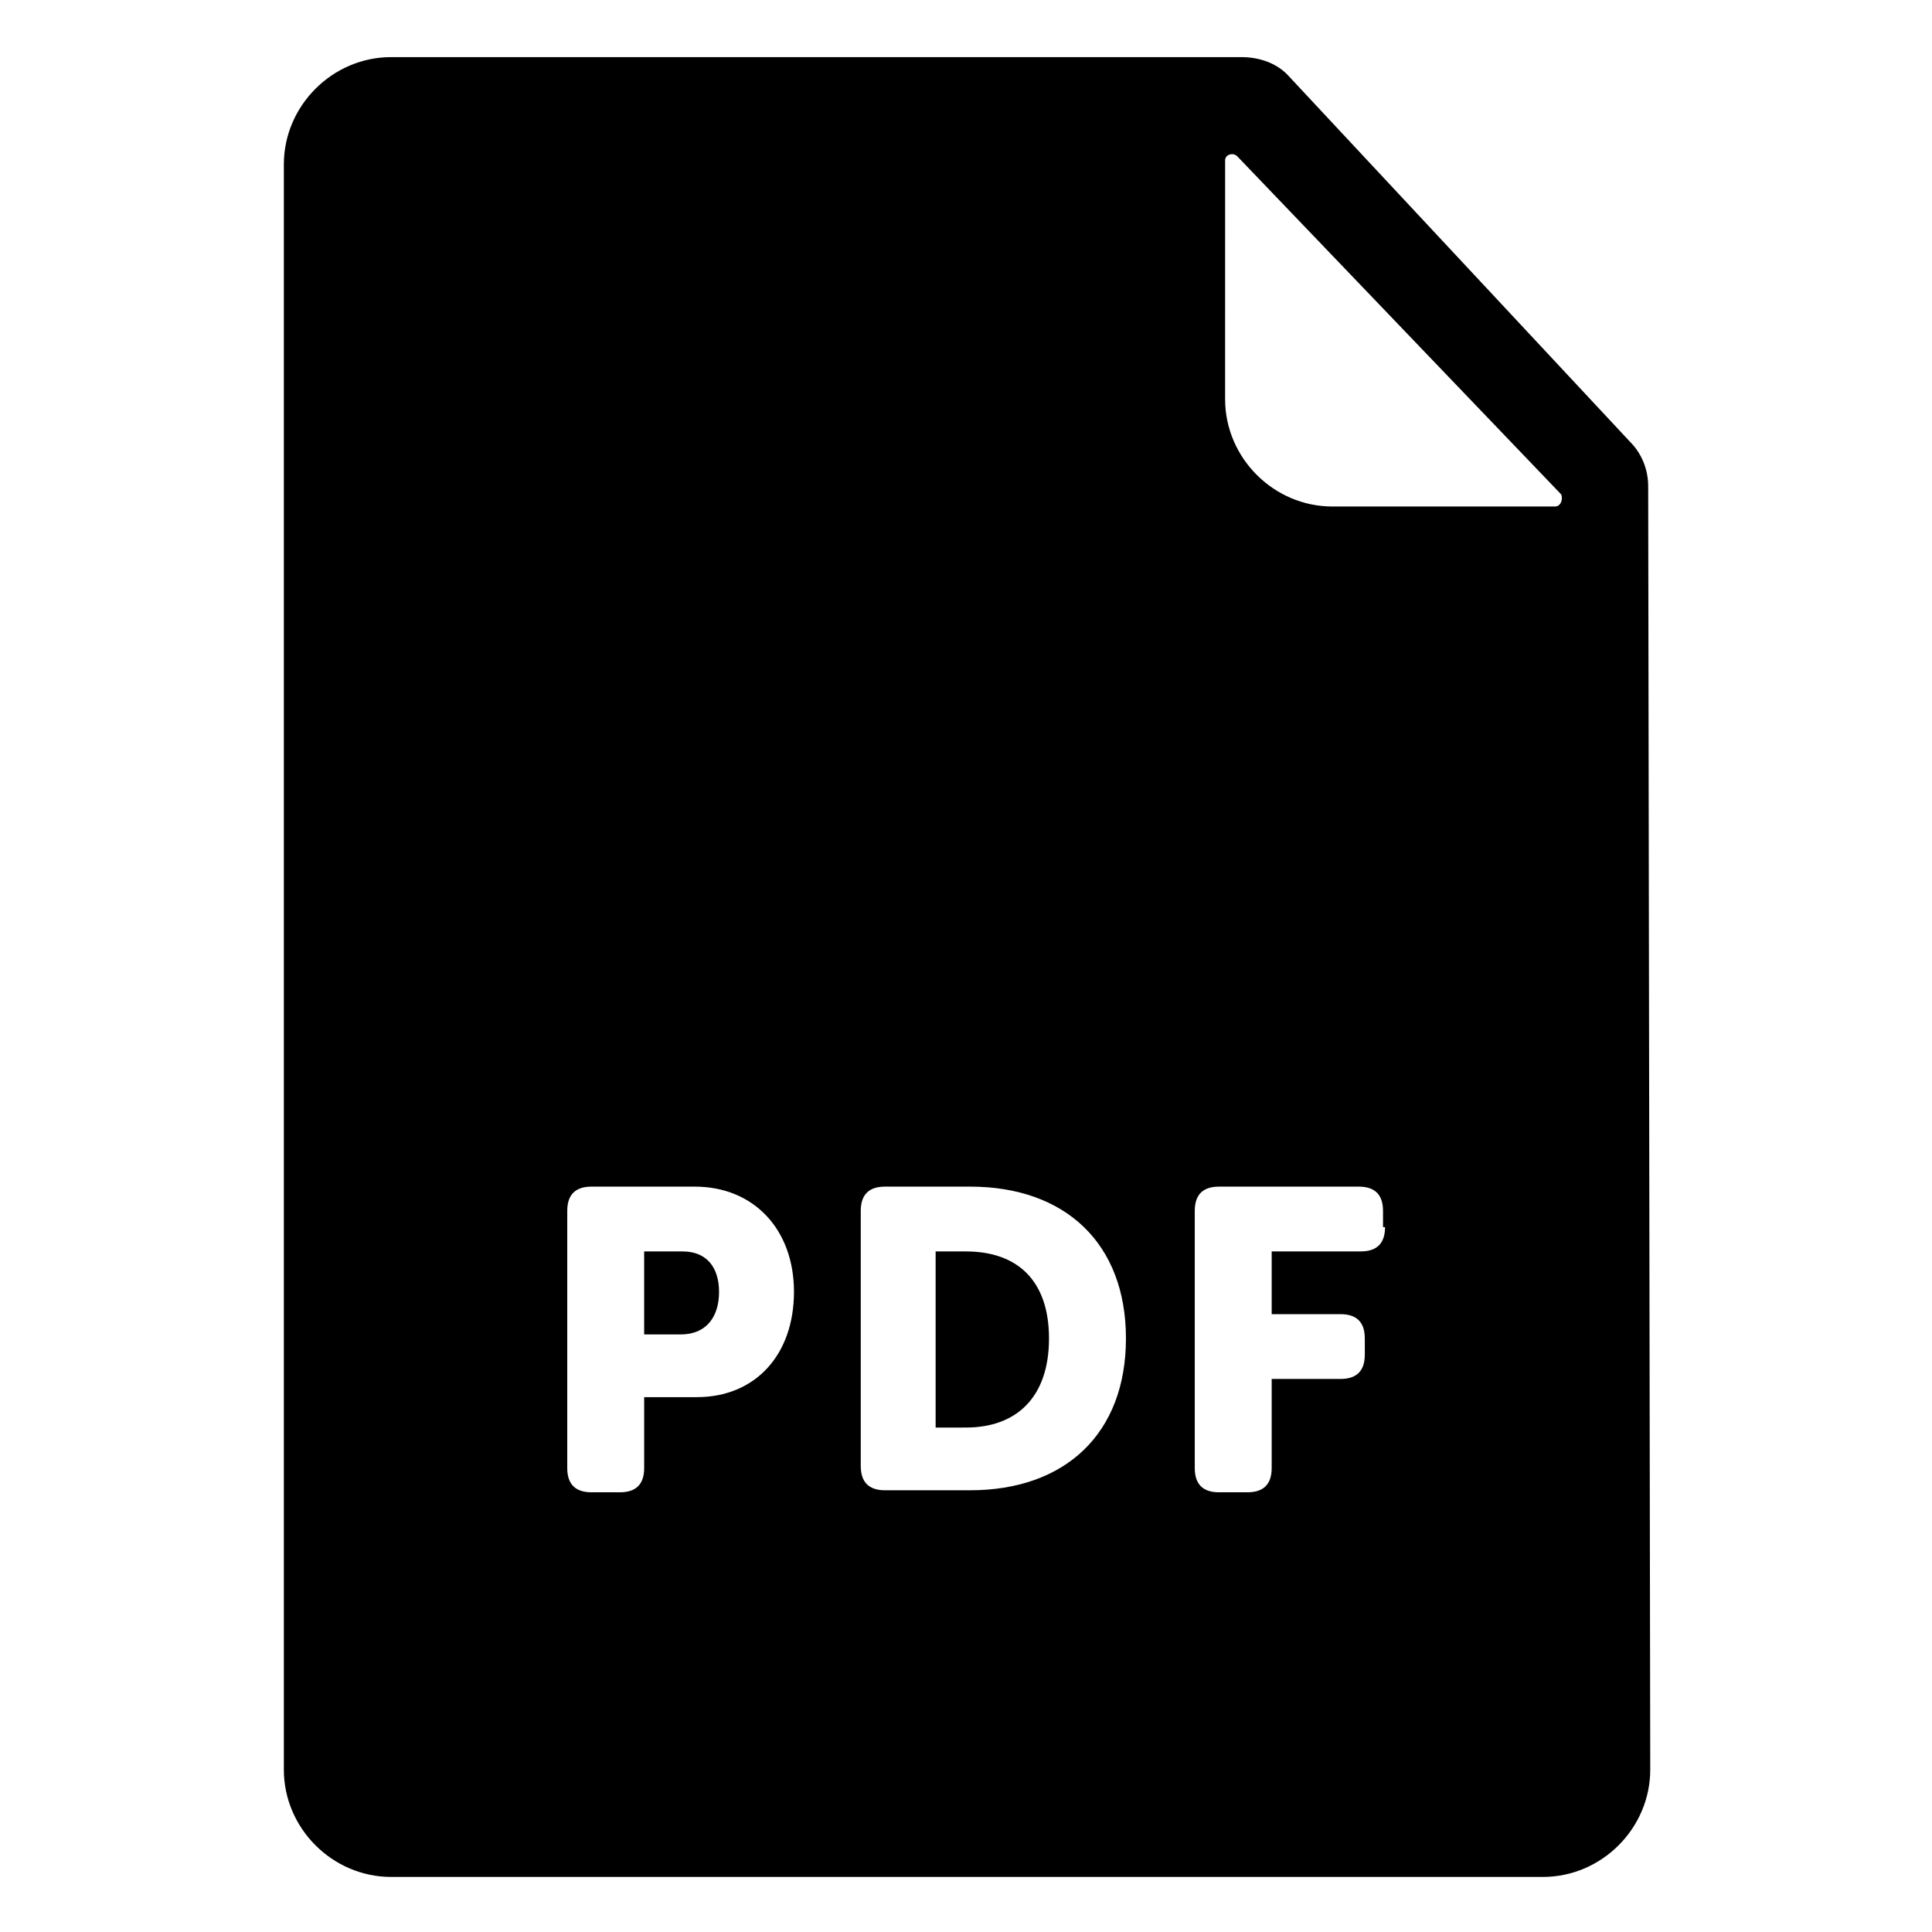 <?xml version="1.0" encoding="UTF-8"?>
<svg width="752pt" height="752pt" version="1.1" viewBox="150 150 452 452" xmlns="http://www.w3.org/2000/svg">
 <g>
  <path d="m535.6 263.76c0-3.789-1.422-7.578-4.262-10.418l-79.562-85.246c-2.84-3.316-7.106-4.734-11.367-4.734h-198.9c-13.734 0-25.102 11.367-25.102 25.102v375.55c0 13.734 11.367 25.102 25.102 25.102h269.47c13.734 0 25.102-11.367 25.102-25.102zm-222.58 213.11h-12.312v16.574c0 3.789-1.895 5.684-5.684 5.684h-6.629c-3.789 0-5.684-1.895-5.684-5.684v-60.145c0-3.789 1.895-5.684 5.684-5.684h24.152c13.734 0 23.207 9.945 23.207 24.625-0.004 14.684-9 24.629-22.734 24.629zm63.934 21.785h-19.891c-3.789 0-5.684-1.895-5.684-5.684v-59.672c0-3.789 1.895-5.684 5.684-5.684h19.891c22.258 0 36.465 13.262 36.465 35.52s-14.207 35.52-36.465 35.52zm97.082-61.566c0 3.789-1.895 5.684-5.684 5.684h-20.836v14.68h16.102c3.789 0 5.684 1.895 5.684 5.684v3.789c0 3.789-1.895 5.684-5.684 5.684h-16.102v20.836c0 3.789-1.895 5.684-5.684 5.684h-6.629c-3.789 0-5.684-1.895-5.684-5.684v-60.145c0-3.789 1.895-5.684 5.684-5.684h32.676c3.789 0 5.684 1.895 5.684 5.684v3.789zm39.781-168.59h-52.094c-13.734 0-25.102-11.367-25.102-25.102l0.004-55.883c0-1.422 1.895-1.895 2.84-0.945l75.773 79.09c0.473 0.945 0 2.84-1.422 2.84z"/>
  <path d="m309.7 442.78h-8.996v19.418h8.523c6.156 0 8.996-4.262 8.996-9.945s-2.84-9.473-8.523-9.473z"/>
  <path d="m376 442.78h-7.106v41.203l7.106-0.004c11.84 0 19.418-7.106 19.418-20.836 0-13.734-7.578-20.363-19.418-20.363z"/>
 </g>
</svg>
